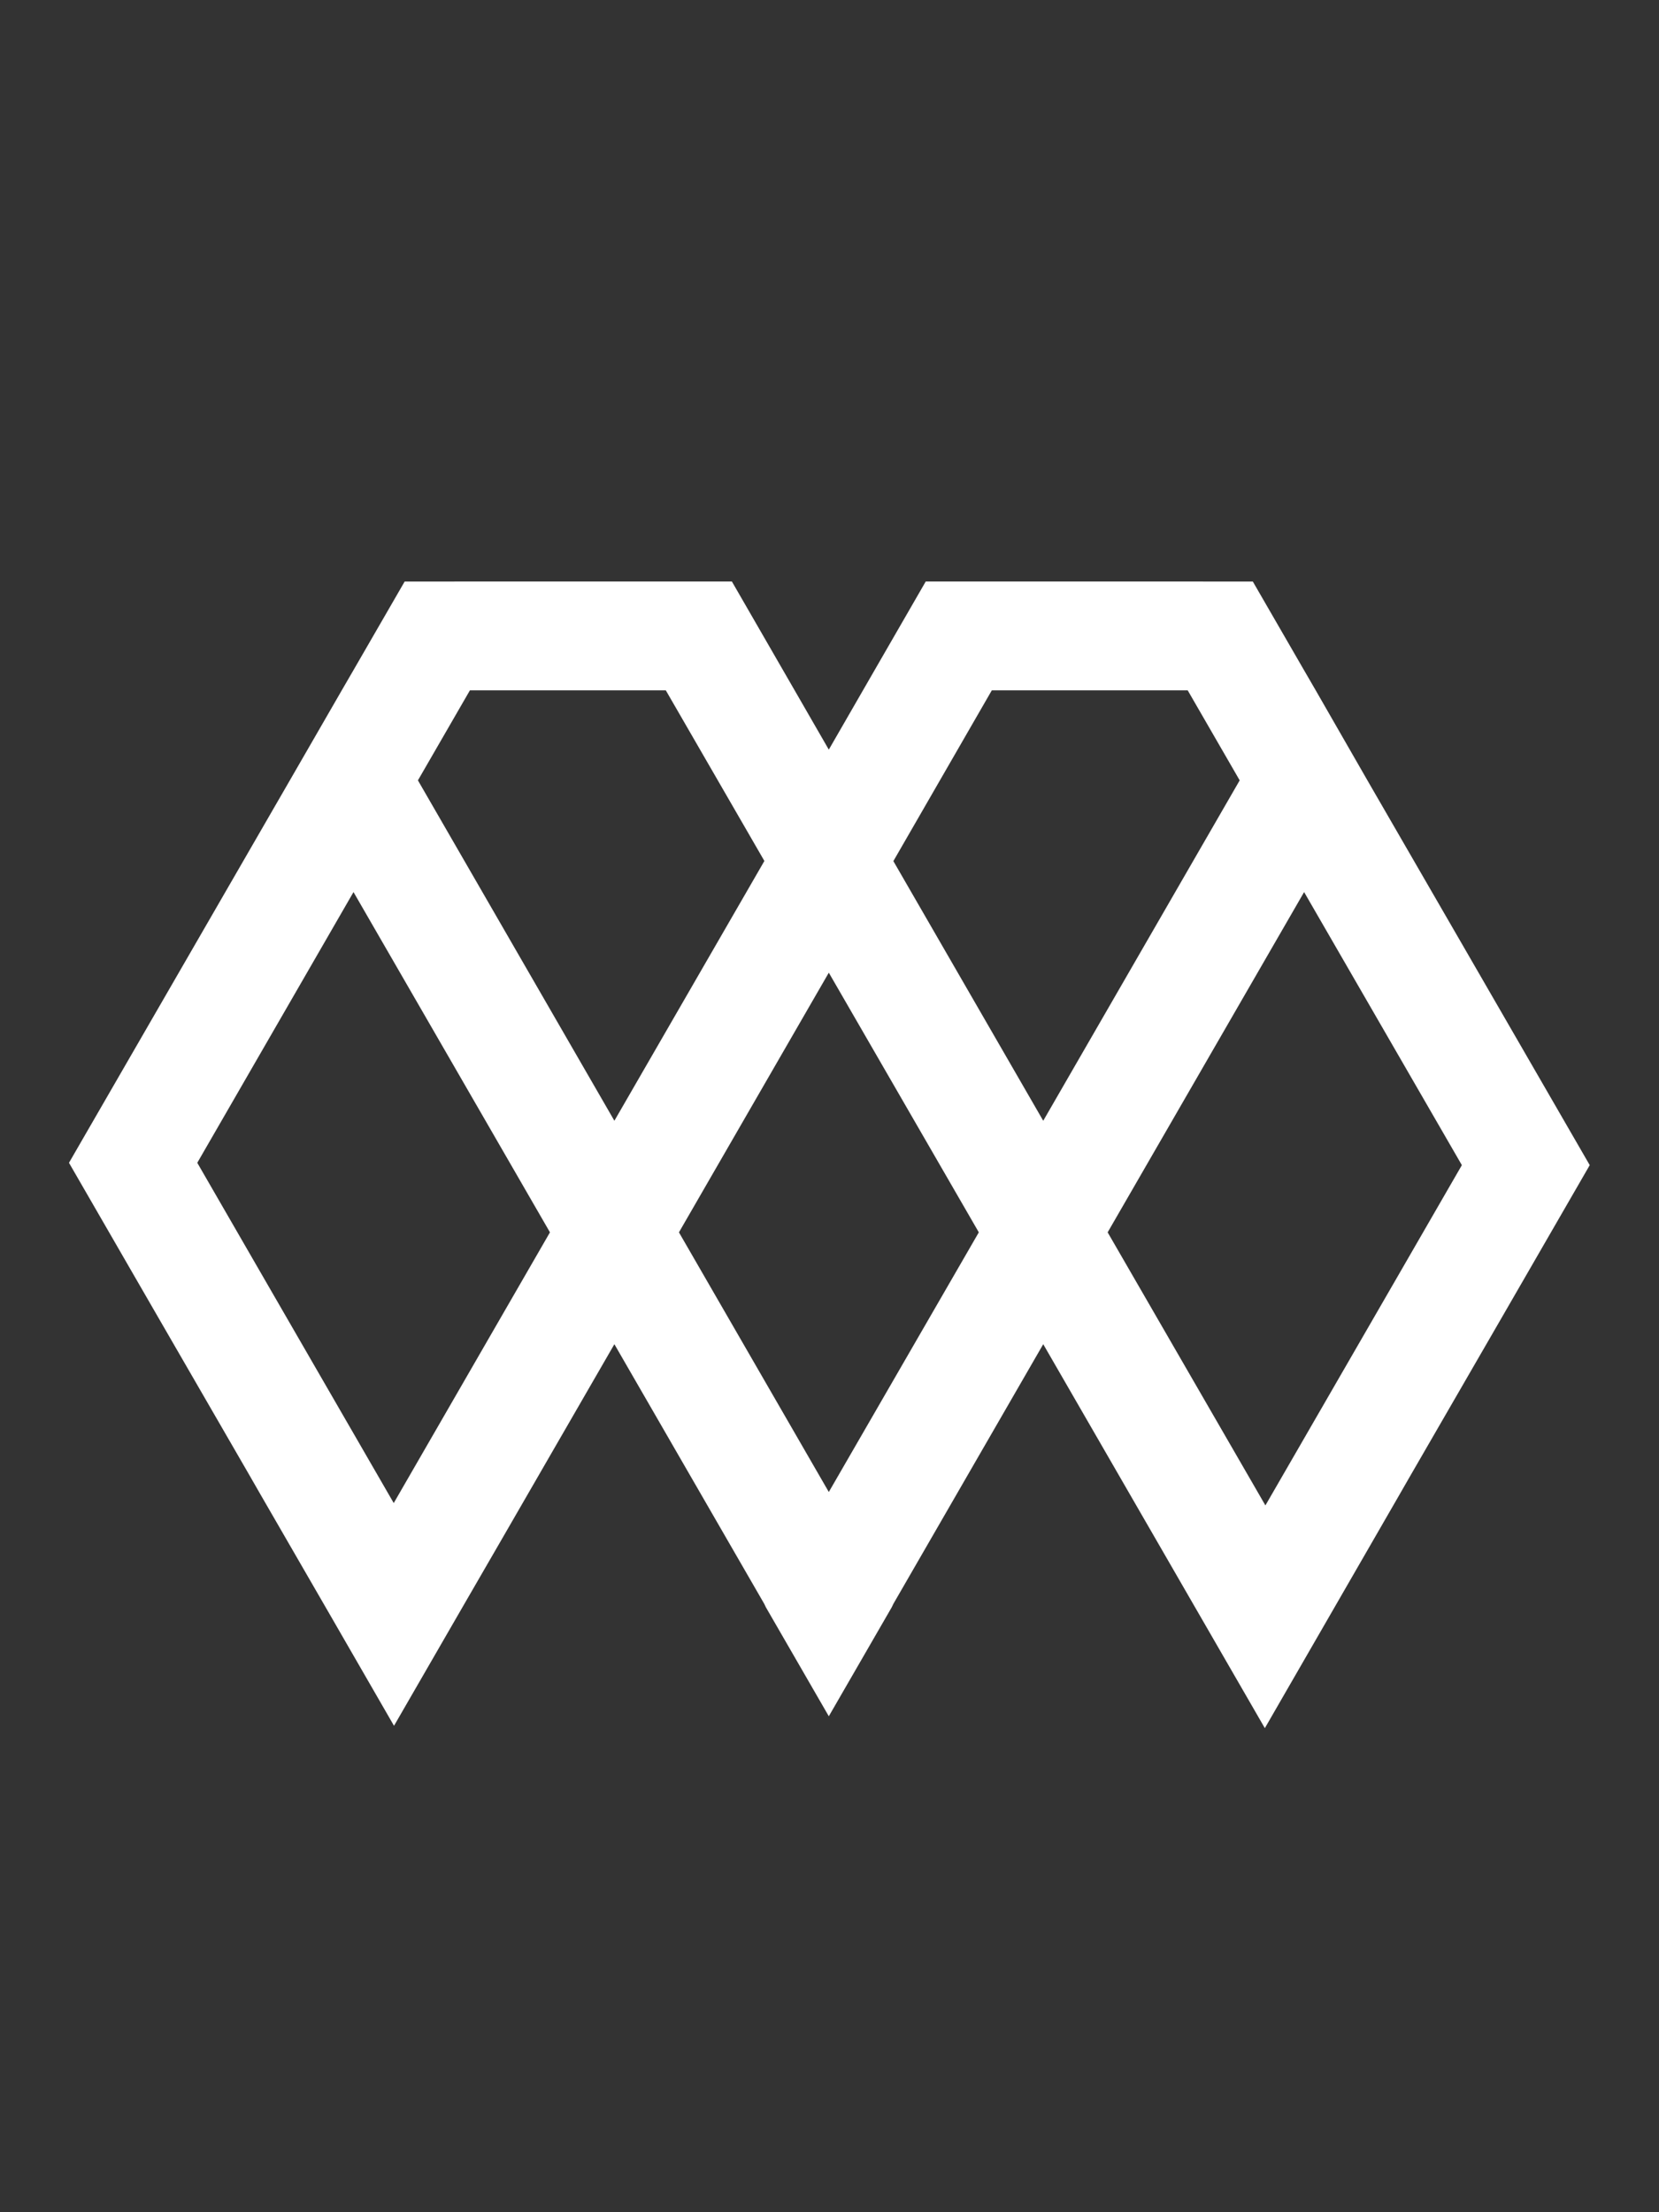 <?xml version="1.0" encoding="UTF-8" standalone="no"?>
<!-- Created with Inkscape (http://www.inkscape.org/) -->

<svg
   xmlns:dc="http://purl.org/dc/elements/1.1/"
   xmlns:cc="http://creativecommons.org/ns#"
   xmlns:rdf="http://www.w3.org/1999/02/22-rdf-syntax-ns#"
   xmlns:svg="http://www.w3.org/2000/svg"
   xmlns="http://www.w3.org/2000/svg"
   xmlns:sodipodi="http://sodipodi.sourceforge.net/DTD/sodipodi-0.dtd"
   xmlns:inkscape="http://www.inkscape.org/namespaces/inkscape"
   width="12"
   height="16"
   viewBox="0 0 12 16"
   id="svg3381"
   version="1.1"
   inkscape:version="0.92.2 (5c3e80d, 2017-08-06)"
   sodipodi:docname="logo_500x500 - Copie.svg">
  <rect x="0" y="0" width="12" height="16" fill="#333333" stroke="none"/>
  <defs
     id="defs3383" />
  <sodipodi:namedview
     id="base"
     pagecolor="#ffffff"
     bordercolor="#666666"
     borderopacity="1.0"
     inkscape:pageopacity="0"
     inkscape:pageshadow="2"
     inkscape:zoom="7.9195959"
     inkscape:cx="-0.29995969"
     inkscape:cy="10.078244"
     inkscape:document-units="px"
     inkscape:current-layer="layer1"
     showgrid="false"
     units="px"
     inkscape:window-width="948"
     inkscape:window-height="405"
     inkscape:window-x="-36"
     inkscape:window-y="668"
     inkscape:window-maximized="0" />
  <g
     inkscape:label="Calque 1"
     inkscape:groupmode="layer"
     id="layer1"
     transform="translate(0,-1036.362)">
    <path
       d="m 4.444,1044.468 -1.421,-2.462 0.376,-0.651 h 1.417 l 0.713,1.234 z m 5.073,-3.113 -0.087,-0.15 -0.368,-0.637 -0.927,-2e-4 H 7.629 6.696 l -0.455,0.789 -0.246,0.427 -0.246,-0.427 -0.455,-0.789 H 4.36 3.854 l -0.927,2e-4 -0.368,0.637 -0.087,0.15 -0.383,0.664 -0.689,1.193 -0.901,1.56 0.613,1.062 0.689,1.192 0.085,0.148 0.498,0.862 0.466,0.808 0.504,-0.873 0.247,-0.427 0.843,-1.46 1.084,1.878 0.012,0.025 0.455,0.788 0.455,-0.788 0.012,-0.025 1.084,-1.878 1.14,1.975 0.463,0.802 0.466,-0.808 0.497,-0.862 0.085,-0.148 0.689,-1.192 0.613,-1.062 -0.911,-1.577 -0.689,-1.192 z m -2.343,0 h 1.417 l 0.376,0.651 -1.421,2.462 -1.084,-1.878 z m 0.838,3.92 1.421,-2.461 0.383,0.663 0.758,1.312 -0.46,0.797 -0.961,1.664 z m -5.455,-2.461 1.421,2.461 -1.13,1.958 -0.961,-1.664 -0.46,-0.797 0.46,-0.797 z m 3.438,4.339 -1.084,-1.878 1.084,-1.878 0.483,0.836 0.602,1.042 z"
       style="fill:#ffffff;fill-opacity:1;fill-rule:evenodd;stroke:none;stroke-width:0.022"
       id="path3370"
       inkscape:connector-curvature="0" />
  </g>
</svg>
